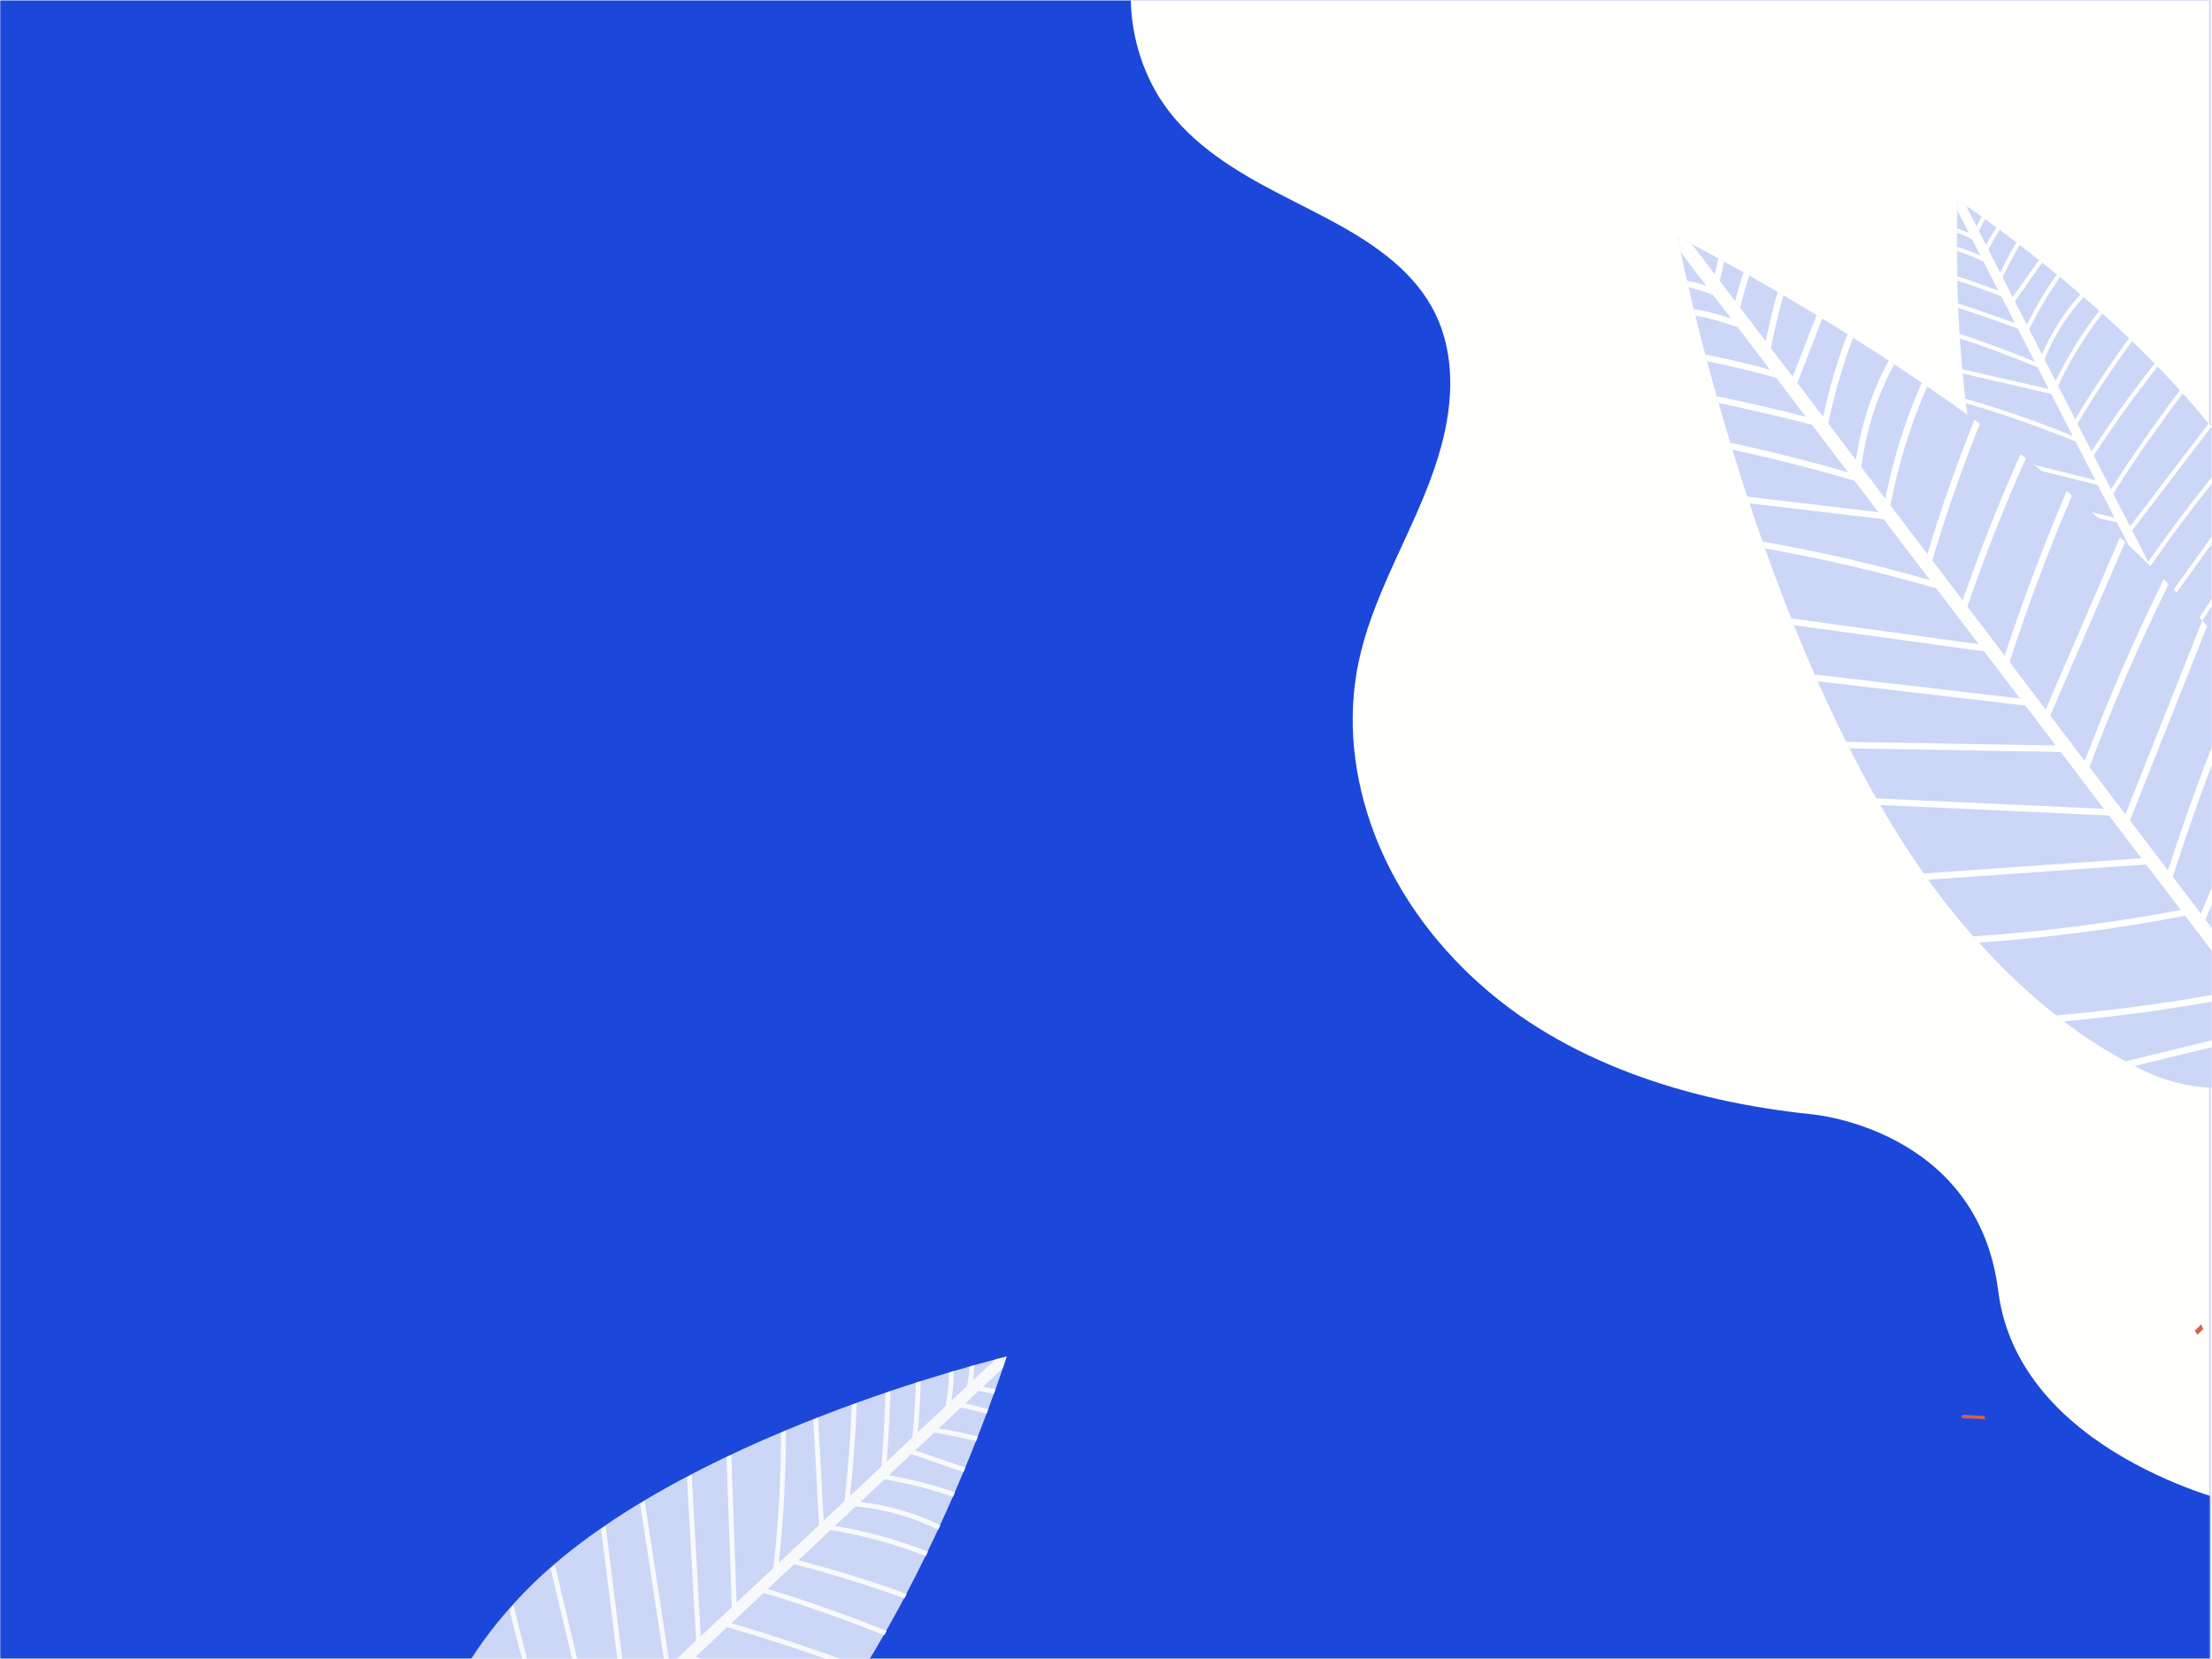 <svg xmlns="http://www.w3.org/2000/svg" xmlns:xlink="http://www.w3.org/1999/xlink" width="1024" height="768" version="1.1" viewBox="0 0 1024 768"><rect x="0" y="0" width="1024" height="768" fill="#333333" stroke="none"/><title>bg</title><desc>Created with Sketch.</desc><defs><rect id="path-1" width="1024" height="768" x="0" y="0"/><polygon id="path-3" points=".869 0 1152.34 0 1152.34 768 .869 768"/><polygon id="path-5" points=".759 .49 119.479 .49 119.479 383.969 .759 383.969"/><polygon id="path-7" points=".703 .553 564.4 .553 564.4 580 .703 580"/></defs><g id="Web-Wireframe-" fill="none" fill-rule="evenodd" stroke="none" stroke-width="1"><g id="Login-web-2"><g id="bg"><mask id="mask-2" fill="#fff"><use xlink:href="#path-1"/></mask><use id="Rectangle" fill="#F8F9FB" xlink:href="#path-1"/><g mask="url(#mask-2)"><g transform="translate(-129, 0)"><g id="Group-6" fill="none" stroke-width="1"><mask id="mask-4" fill="#fff"><use xlink:href="#path-3"/></mask><polygon id="Fill-1" fill="#1B47DB" points=".869 768 1152.34 768 1152.34 0 .869 0" mask="url(#mask-4)"/><path id="Fill-5" fill="#FFFFFE" d="M967.86,-8.963 L967.86,-9.036 L652.742,-9.036 C651.345,8.264 655.045,25.995 663.413,41.243 C674.605,61.634 694.011,74.994 713.954,85.892 C733.222,96.415 754.01,105.053 771.312,118.794 C779.526,125.315 786.773,133.034 791.885,142.235 C798.886,154.81 801.097,169.197 800.161,183.437 C798.103,214.472 782.32,241.843 770.284,269.792 C764.388,283.45 759.23,297.517 756.865,312.26 C754.793,325.226 754.685,338.388 756.42,351.4 C763.621,405.287 799.485,451.265 845.467,478.486 C869.985,493.007 897.16,502.776 924.918,508.96 C938.889,512.075 953.06,514.29 967.292,515.793 C967.476,515.812 967.66,515.833 967.86,515.855 C967.86,515.855 1044.624,522.337 1054.035,597.576 C1063.431,672.816 1163.701,695.877 1163.701,695.877 L1163.701,-8.963 L967.86,-8.963" mask="url(#mask-4)"/></g><path id="Fill-110" fill="#D6614C" d="M1047.806,655.457 C1044.556,655.338 1041.339,655.176 1038.186,655.003 C1036.682,654.921 1036.569,656.458 1038.073,656.539 C1041.323,656.719 1044.637,656.882 1048,657 C1047.774,656.439 1047.741,655.887 1047.806,655.457"/><path id="Fill-112" fill="#D6614C" d="M1148.423,614.204 C1148.271,613.815 1148.175,613.411 1148.107,613 C1147.089,614.026 1146.045,615.03 1145,616.022 C1145.509,616.563 1145.893,617.232 1146.127,618 C1147.103,617.088 1148.052,616.161 1149,615.22 C1148.78,614.98 1148.588,614.651 1148.423,614.204"/><g id="Group-117" fill="none" stroke-width="1" transform="translate(1034, 92)"><mask id="mask-6" fill="#fff"><use xlink:href="#path-5"/></mask><path id="Fill-113" fill="#D6614C" d="M77.564,378.45 C77.564,380.301 77.43,382.143 77.212,383.969 C77.927,383.27 78.57,382.731 79.139,382.394 C79.248,381.117 79.309,379.83 79.309,378.539 C79.309,377.424 77.564,377.331 77.564,378.45" mask="url(#mask-6)"/><path id="Fill-115" fill="#CCD6F7" d="M1.115,0.49 C1.115,0.49 -5.467,135.09 37.952,209.942 C52.679,235.346 69.321,251.085 84.873,260.791 C117.297,281.031 159.818,259.691 162.63,221.772 C163.976,203.587 161.067,180.958 149.2,154.117 C114.218,75.037 1.115,0.49 1.115,0.49" mask="url(#mask-6)"/><path id="Fill-116" fill="#FFFFFE" d="M107.333,203.053 C104.606,197.736 101.891,192.42 99.176,187.103 C112.145,169.095 125.115,151.086 138.085,133.077 C137.721,132.478 137.345,131.878 136.97,131.281 C124.036,149.238 111.103,167.196 98.17,185.153 C95.6,180.126 93.03,175.099 90.461,170.074 C102.594,152.654 115.479,135.771 129.127,119.489 C128.739,118.947 128.352,118.405 127.964,117.864 C114.388,134.045 101.539,150.807 89.455,168.109 C86.982,163.28 84.509,158.451 82.036,153.621 C94.242,137.624 106.448,121.625 118.655,105.627 C118.242,105.106 117.818,104.587 117.406,104.067 C105.285,119.944 93.176,135.823 81.055,151.701 C78.473,146.638 75.879,141.575 73.285,136.512 C83.382,120.619 94.121,105.146 105.491,90.128 C105.055,89.637 104.606,89.147 104.158,88.659 C92.909,103.504 82.267,118.795 72.255,134.498 C69.588,129.283 66.921,124.07 64.255,118.856 C73.515,104.706 83.382,90.965 93.83,77.662 C93.37,77.193 92.909,76.725 92.448,76.258 C82.133,89.375 72.388,102.918 63.236,116.858 C61.067,112.612 58.885,108.366 56.715,104.12 C64.558,91.008 72.994,78.263 82,65.915 C81.527,65.46 81.055,65.006 80.582,64.554 C71.721,76.687 63.406,89.204 55.673,102.076 C53.03,96.9 50.376,91.723 47.733,86.547 C53.358,74.712 60.242,63.532 68.255,53.152 C67.77,52.717 67.285,52.284 66.8,51.852 C58.97,61.983 52.218,72.873 46.618,84.384 C45.721,82.621 44.824,80.859 43.915,79.096 C43.939,78.75 43.794,78.392 43.442,78.179 C42.8,76.901 42.145,75.625 41.491,74.349 C45.745,63.716 51.855,53.974 59.576,45.507 C59.079,45.081 58.594,44.659 58.097,44.237 C50.63,52.455 44.618,61.842 40.315,72.066 C38.339,68.186 36.352,64.305 34.364,60.426 C38.533,52.024 43.297,43.962 48.642,36.271 C48.145,35.852 47.636,35.437 47.139,35.026 C41.964,42.442 37.333,50.208 33.273,58.287 C31.43,54.681 29.588,51.075 27.733,47.469 C31.37,42.353 34.994,37.239 38.618,32.123 C39.212,31.277 39.83,30.432 40.424,29.583 C39.915,29.177 39.406,28.774 38.909,28.376 C38.024,29.632 37.115,30.871 36.23,32.113 C33.067,36.578 29.903,41.044 26.739,45.509 C25.176,42.46 23.612,39.41 22.061,36.36 C24.485,31.257 27.127,26.27 29.988,21.401 C29.467,20.998 28.945,20.598 28.436,20.206 C25.758,24.764 23.248,29.423 20.945,34.182 C19.115,30.622 17.297,27.062 15.479,23.502 C17.091,20.387 18.848,17.361 20.739,14.415 C20.206,14.019 19.685,13.632 19.176,13.252 C17.467,15.895 15.879,18.606 14.4,21.387 C13.297,19.238 12.194,17.09 11.103,14.942 C12.036,13.101 12.982,11.261 13.915,9.421 C13.37,9.025 12.836,8.644 12.327,8.273 C11.552,9.784 10.776,11.295 10,12.808 C8.364,9.598 6.727,6.389 5.079,3.179 C2.533,1.42 1.115,0.49 1.115,0.49 C1.115,0.49 1.042,2.122 0.958,5.126 C2.788,8.703 4.618,12.281 6.448,15.859 C4.606,14.986 2.715,14.258 0.8,13.648 C0.788,14.303 0.788,14.978 0.776,15.676 C3.248,16.499 5.648,17.548 7.964,18.835 C9.248,21.332 10.521,23.83 11.806,26.328 C8.23,24.62 4.545,23.243 0.764,22.196 C0.764,22.854 0.776,23.522 0.776,24.206 C4.764,25.341 8.642,26.86 12.388,28.771 C12.63,28.897 12.873,28.91 13.091,28.855 C15.442,33.448 17.794,38.043 20.145,42.637 C13.83,40.156 7.43,37.905 0.958,35.872 C0.982,36.547 0.994,37.232 1.018,37.923 C7.927,40.109 14.752,42.545 21.479,45.244 C23.588,49.377 25.709,53.51 27.818,57.643 C19.091,54.369 10.279,51.312 1.382,48.477 C1.418,49.162 1.442,49.851 1.479,50.546 C10.776,53.525 20,56.746 29.127,60.207 C31.721,65.273 34.315,70.338 36.909,75.403 C25.491,70.683 13.891,66.405 2.145,62.569 C2.194,63.265 2.23,63.962 2.279,64.664 C14.461,68.663 26.461,73.138 38.279,78.084 C39.988,81.424 41.697,84.764 43.406,88.104 C30.073,85.034 16.739,81.964 3.406,78.894 C3.467,79.569 3.539,80.245 3.6,80.924 C17.248,84.068 30.909,87.212 44.558,90.355 C47.867,96.831 51.188,103.309 54.497,109.786 C38.255,103.152 21.673,97.407 4.812,92.569 C4.897,93.266 4.97,93.964 5.055,94.664 C22.315,99.65 39.273,105.584 55.855,112.447 C58.885,118.379 61.927,124.309 64.958,130.241 C45.988,125.496 27.006,120.749 8.036,116.004 C8.145,116.698 8.255,117.392 8.376,118.088 C27.624,122.902 46.885,127.717 66.133,132.532 C67.285,134.794 68.448,137.055 69.6,139.317 C71.006,142.067 72.412,144.818 73.818,147.568 C52.933,142.795 32.048,138.022 11.164,133.249 C11.309,133.943 11.442,134.637 11.588,135.332 C32.715,140.16 53.842,144.988 74.97,149.817 C77.139,154.059 79.309,158.303 81.491,162.545 C59.648,159.706 37.818,156.867 15.976,154.028 C16.158,154.704 16.339,155.379 16.521,156.053 C38.412,158.9 60.303,161.746 82.194,164.592 C82.315,164.609 82.424,164.599 82.521,164.579 C85.624,170.643 88.727,176.708 91.83,182.772 C68.279,179.05 44.727,175.33 21.176,171.61 C21.406,172.301 21.636,172.99 21.867,173.677 C45.552,177.419 69.236,181.16 92.921,184.902 C95.248,189.446 97.576,193.988 99.891,198.532 C76.715,197.429 53.539,196.326 30.364,195.222 C30.667,195.889 30.982,196.552 31.297,197.211 C54.497,198.317 77.709,199.422 100.909,200.526 C103.394,205.364 105.867,210.201 108.339,215.039 C85.988,216.391 63.576,216.492 41.212,215.363 C41.636,216.041 42.061,216.714 42.485,217.378 C64.752,218.45 87.055,218.295 109.297,216.91 C113.309,224.758 117.321,232.607 121.345,240.456 C101.333,241.711 81.285,242.024 61.248,241.41 C61.903,242.094 62.57,242.76 63.224,243.418 C82.8,243.956 102.4,243.602 121.952,242.354 C122.073,242.346 122.17,242.317 122.279,242.279 C123.964,245.582 125.648,248.884 127.345,252.187 C111.418,253.881 95.503,255.577 79.576,257.272 C80.4,257.849 81.212,258.414 82.024,258.956 C97.442,257.315 112.873,255.674 128.291,254.032 C129.964,257.301 131.624,260.569 133.297,263.836 C134.679,263.2 136.036,262.501 137.358,261.746 C136.897,260.84 136.424,259.936 135.964,259.031 C144.679,248.108 153.382,237.187 162.097,226.267 C162.291,225.053 162.448,223.821 162.558,222.57 C153.37,234.091 144.182,245.612 134.994,257.132 C133.503,254.211 132,251.29 130.509,248.368 C141.261,234.645 152.012,220.922 162.764,207.199 C162.715,206.241 162.642,205.27 162.57,204.293 C151.552,218.349 140.545,232.404 129.539,246.46 C127.212,241.929 124.897,237.398 122.582,232.866 C135.055,217.516 147.527,202.166 160,186.816 C159.83,186.017 159.648,185.212 159.467,184.402 C146.848,199.928 134.23,215.453 121.612,230.979 C119.588,227.025 117.576,223.073 115.552,219.119 C115.491,219.011 115.43,218.901 115.382,218.793 C127.83,201.798 141.164,185.459 155.321,169.838 C155.091,169.14 154.848,168.44 154.594,167.736 C140.352,183.407 126.933,199.803 114.388,216.853 C114.133,216.346 113.867,215.837 113.612,215.328 C113.576,215.209 113.527,215.098 113.442,215.008 C111.745,211.695 110.061,208.384 108.364,205.073 C120.352,185.917 133.248,167.342 147.018,149.408 C146.703,148.756 146.388,148.103 146.061,147.452 C132.267,165.363 119.345,183.919 107.333,203.053" mask="url(#mask-6)"/></g><path id="Fill-118" fill="#CCD6F7" d="M595,628 C595,628 441.469,664.595 371.339,737.529 C347.537,762.281 335.223,786.006 329.342,806.547 C317.08,849.378 354.859,889.917 398.42,880.672 C419.309,876.237 443.823,865.606 470.167,843.578 C547.783,778.679 595,628 595,628"/><path id="Fill-119" fill="#F8F9FB" d="M401.939,813.119 C407.027,808.336 412.115,803.555 417.206,798.773 C441.616,807.397 466.025,816.023 490.434,824.648 C490.991,824.043 491.544,823.433 492.094,822.82 C467.753,814.219 443.413,805.619 419.072,797.017 C423.884,792.495 428.696,787.974 433.507,783.451 C456.985,791.332 480.106,800.238 502.793,810.176 C503.278,809.568 503.761,808.96 504.241,808.347 C481.69,798.452 458.719,789.557 435.387,781.684 C440.011,777.341 444.632,772.996 449.255,768.652 C471.16,777.08 493.065,785.505 514.97,793.933 C515.421,793.295 515.869,792.656 516.316,792.016 C494.577,783.651 472.834,775.289 451.093,766.923 C455.939,762.37 460.784,757.815 465.633,753.26 C486.736,759.358 507.579,766.313 528.113,774.125 C528.521,773.47 528.929,772.814 529.333,772.157 C509.029,764.418 488.424,757.513 467.56,751.448 C472.55,746.757 477.541,742.067 482.532,737.377 C501.41,743.108 520.024,749.654 538.338,756.993 C538.717,756.327 539.094,755.662 539.47,754.998 C521.41,747.746 503.056,741.268 484.445,735.578 C488.508,731.759 492.574,727.941 496.637,724.12 C513.894,728.604 530.928,733.878 547.7,739.916 C548.057,739.237 548.414,738.559 548.769,737.88 C532.283,731.932 515.547,726.727 498.595,722.28 C503.549,717.624 508.505,712.967 513.458,708.311 C528.565,710.738 543.341,714.788 557.585,720.357 C557.916,719.672 558.246,718.99 558.574,718.308 C544.667,712.85 530.261,708.861 515.53,706.366 C517.216,704.78 518.904,703.194 520.591,701.608 C520.987,701.516 521.342,701.243 521.471,700.783 C522.692,699.634 523.914,698.487 525.136,697.338 C538.449,698.619 551.36,702.273 563.362,708.143 C563.679,707.453 563.997,706.767 564.309,706.08 C552.668,700.401 540.19,696.755 527.322,695.284 C531.035,691.793 534.749,688.303 538.464,684.813 C549.241,686.723 559.834,689.422 570.197,692.893 C570.502,692.191 570.804,691.492 571.106,690.796 C561.108,687.436 550.895,684.798 540.511,682.889 C543.96,679.646 547.413,676.401 550.865,673.157 C557.781,675.542 564.696,677.927 571.612,680.312 C572.754,680.707 573.898,681.11 575.045,681.503 C575.336,680.802 575.626,680.106 575.91,679.415 C574.216,678.834 572.529,678.22 570.85,677.641 C564.814,675.557 558.778,673.476 552.741,671.394 C555.66,668.651 558.58,665.906 561.499,663.163 C568.012,664.212 574.467,665.546 580.859,667.153 C581.141,666.436 581.422,665.723 581.696,665.019 C575.712,663.508 569.674,662.235 563.584,661.203 C566.993,658 570.401,654.799 573.808,651.595 C577.825,652.383 581.791,653.361 585.712,654.519 C585.983,653.794 586.25,653.079 586.507,652.377 C582.99,651.336 579.43,650.438 575.833,649.693 C577.888,647.761 579.944,645.828 582,643.896 C584.37,644.345 586.741,644.795 589.111,645.244 C589.378,644.504 589.635,643.782 589.884,643.083 C587.936,642.713 585.991,642.345 584.044,641.975 C587.116,639.088 590.189,636.201 593.261,633.314 C594.411,629.883 595,628 595,628 C595,628 593.14,628.445 589.743,629.332 C586.316,632.552 582.892,635.77 579.468,638.99 C579.855,636.646 580.059,634.295 580.122,631.942 C579.386,632.148 578.625,632.362 577.839,632.586 C577.714,635.619 577.313,638.651 576.618,641.666 C574.228,643.913 571.838,646.161 569.447,648.407 C570.209,643.851 570.562,639.273 570.517,634.706 C569.778,634.925 569.03,635.146 568.265,635.376 C568.279,640.208 567.83,645.05 566.893,649.858 C566.83,650.175 566.894,650.452 567.026,650.68 C562.629,654.813 558.232,658.946 553.834,663.079 C554.577,655.198 555.036,647.302 555.228,639.396 C554.474,639.636 553.712,639.88 552.942,640.128 C552.72,648.574 552.194,657.009 551.34,665.424 C547.384,669.141 543.427,672.86 539.471,676.578 C540.322,665.732 540.903,654.868 541.213,643.997 C540.454,644.254 539.692,644.513 538.921,644.776 C538.585,656.159 537.95,667.532 537.016,678.885 C532.168,683.441 527.319,687.999 522.471,692.556 C524.078,678.232 525.131,663.856 525.638,649.456 C524.873,649.733 524.105,650.013 523.332,650.295 C522.779,665.225 521.637,680.125 519.904,694.967 C516.707,697.971 513.511,700.975 510.314,703.979 C509.451,688.058 508.586,672.134 507.723,656.211 C506.985,656.501 506.246,656.792 505.504,657.084 C506.39,673.392 507.275,689.699 508.158,706.006 C501.959,711.833 495.759,717.659 489.56,723.484 C491.757,703.146 492.846,682.71 492.826,662.255 C492.07,662.572 491.311,662.891 490.552,663.213 C490.532,684.151 489.352,705.07 487.012,725.88 C481.334,731.216 475.657,736.551 469.979,741.887 C469.171,719.099 468.365,696.311 467.557,673.523 C466.815,673.876 466.073,674.23 465.329,674.586 C466.149,697.706 466.968,720.828 467.785,743.949 C465.622,745.983 463.457,748.017 461.294,750.051 C458.659,752.526 456.027,755 453.393,757.474 C451.999,732.539 450.604,707.603 449.21,682.665 C448.476,683.05 447.743,683.437 447.01,683.825 C448.421,709.049 449.831,734.272 451.242,759.498 C447.179,763.314 443.119,767.132 439.057,770.948 C435.184,745.584 431.313,720.217 427.44,694.851 C426.739,695.273 426.04,695.695 425.341,696.12 C429.223,721.55 433.107,746.981 436.989,772.411 C437.01,772.554 437.055,772.671 437.11,772.777 C431.305,778.233 425.502,783.688 419.697,789.144 C416.258,761.567 412.821,733.994 409.383,706.419 C408.681,706.899 407.982,707.383 407.286,707.868 C410.743,735.6 414.2,763.329 417.658,791.061 C413.308,795.148 408.96,799.235 404.61,803.323 C398.356,777.024 392.101,750.725 385.847,724.428 C385.198,724.987 384.553,725.549 383.913,726.114 C390.176,752.449 396.44,778.781 402.701,805.115 C398.071,809.468 393.441,813.82 388.809,818.171 C380.065,793.597 372.707,768.555 366.744,743.157 C366.119,743.855 365.502,744.549 364.895,745.244 C370.888,770.506 378.271,795.413 387.018,819.854 C379.507,826.914 371.992,833.976 364.48,841.036 C356.602,819.055 349.768,796.72 343.983,774.103 C343.427,775.059 342.89,776.009 342.364,776.961 C348.091,799.048 354.822,820.863 362.546,842.34 C362.592,842.47 362.66,842.579 362.735,842.676 C359.573,845.648 356.412,848.62 353.252,851.588 C346.2,834.324 339.149,817.061 332.099,799.797 C331.716,800.902 331.348,802.002 331,803.09 C337.829,819.811 344.656,836.531 351.484,853.248 C348.356,856.189 345.227,859.131 342.099,862.07 C343.261,863.407 344.482,864.691 345.756,865.921 C346.622,865.107 347.488,864.29 348.355,863.477 C363.431,869.652 378.507,875.827 393.583,882 C395.009,881.823 396.443,881.593 397.882,881.309 C381.98,874.797 366.076,868.283 350.173,861.77 C352.968,859.143 355.765,856.514 358.563,853.886 C377.443,861.428 396.323,868.968 415.205,876.512 C416.263,876.141 417.333,875.748 418.405,875.343 C399.066,867.618 379.726,859.894 360.387,852.169 C364.725,848.093 369.062,844.016 373.4,839.94 C394.664,848.881 415.932,857.82 437.197,866.76 C438.039,866.308 438.882,865.841 439.732,865.368 C418.224,856.327 396.716,847.283 375.207,838.241 C378.991,834.686 382.775,831.129 386.558,827.573 C386.664,827.475 386.768,827.378 386.871,827.279 C409.978,835.659 432.628,845.229 454.741,855.963 C455.449,855.473 456.157,854.975 456.867,854.468 C434.668,843.648 411.924,833.996 388.727,825.535 C389.215,825.077 389.701,824.62 390.189,824.163 C390.313,824.087 390.419,823.99 390.495,823.873 C393.664,820.895 396.834,817.916 400.004,814.938 C425.385,822.087 450.408,830.448 474.991,839.989 C475.622,839.424 476.25,838.854 476.877,838.278 C452.31,828.699 427.303,820.31 401.939,813.119"/><g id="Group-126" fill="none" stroke-width="1" transform="translate(590, 109)"><mask id="mask-8" fill="#fff"><use xlink:href="#path-7"/></mask><path id="Fill-124" fill="#CCD6F7" d="M315.535,0.553 C315.535,0.553 355.964,209.001 445.834,316.691 C476.344,353.24 506.003,374.57 531.853,386.8 C585.786,412.303 638.771,372.002 628.754,313.113 C623.941,284.871 611.4,250.526 584.461,211.267 C505.082,95.591 315.535,0.553 315.535,0.553" mask="url(#mask-8)"/><path id="Fill-125" fill="#FFFFFE" d="M525.045,270.814 C536.945,240.812 548.845,210.81 560.759,180.806 C560.006,179.947 559.252,179.089 558.499,178.232 C546.627,208.15 534.769,238.067 522.897,267.984 C517.345,260.693 511.806,253.401 506.268,246.109 C517.177,217.16 529.398,188.905 542.888,161.445 C542.149,160.678 541.396,159.911 540.628,159.146 C527.194,186.439 515.001,214.499 504.092,243.259 C498.776,236.254 493.447,229.248 488.118,222.243 C499.669,195.471 511.22,168.699 522.785,141.927 C521.99,141.197 521.195,140.469 520.4,139.744 C508.932,166.315 497.465,192.886 485.998,219.457 C480.417,212.114 474.837,204.768 469.257,197.424 C477.823,171.184 487.462,145.475 498.177,120.359 C497.367,119.68 496.558,119.003 495.735,118.328 C485.119,143.158 475.549,168.569 467.025,194.501 C461.277,186.937 455.53,179.374 449.782,171.811 C457.79,148.4 466.83,125.515 476.86,103.198 C476.037,102.555 475.2,101.915 474.377,101.276 C464.472,123.28 455.53,145.843 447.578,168.913 C442.89,162.754 438.217,156.593 433.529,150.434 C439.905,128.869 447.257,107.767 455.585,87.175 C454.734,86.557 453.883,85.941 453.046,85.327 C444.843,105.563 437.589,126.29 431.269,147.468 C425.564,139.96 419.858,132.451 414.152,124.942 C417.821,105.729 423.541,87.307 431.172,69.921 C430.321,69.336 429.456,68.754 428.605,68.174 C421.141,85.145 415.505,103.097 411.766,121.804 C409.813,119.247 407.874,116.689 405.935,114.133 C405.823,113.596 405.503,113.071 404.917,112.801 C403.508,110.951 402.099,109.099 400.69,107.247 C402.852,90.126 407.986,74.054 415.91,59.665 C415.045,59.096 414.194,58.53 413.329,57.968 C405.67,71.93 400.55,87.437 398.179,103.933 C393.896,98.305 389.627,92.677 385.344,87.049 C388.19,73.38 392.026,60.13 396.839,47.35 C395.96,46.796 395.095,46.245 394.217,45.698 C389.571,58.025 385.818,70.792 382.986,83.946 C379.01,78.715 375.034,73.484 371.059,68.253 C374.351,59.74 377.643,51.227 380.95,42.715 C381.494,41.307 382.052,39.901 382.596,38.49 C381.717,37.953 380.838,37.42 379.973,36.895 C379.178,38.984 378.327,41.051 377.532,43.118 C374.644,50.548 371.77,57.979 368.896,65.41 C365.534,60.985 362.158,56.562 358.796,52.137 C360.386,43.854 362.339,35.71 364.627,27.711 C363.734,27.183 362.828,26.659 361.949,26.143 C359.8,33.632 357.945,41.243 356.396,48.977 C352.476,43.813 348.542,38.648 344.622,33.483 C345.78,28.406 347.175,23.436 348.793,18.57 C347.887,18.054 346.994,17.547 346.115,17.052 C344.65,21.422 343.38,25.876 342.292,30.416 C339.921,27.299 337.549,24.184 335.178,21.067 C335.847,18.068 336.503,15.069 337.172,12.07 C336.238,11.558 335.345,11.062 334.466,10.583 C333.922,13.045 333.364,15.508 332.82,17.97 C329.29,13.315 325.747,8.658 322.203,4.003 C317.907,1.74 315.535,0.553 315.535,0.553 C315.535,0.553 316.023,3.082 317.028,7.72 C320.962,12.911 324.91,18.102 328.858,23.292 C325.9,22.269 322.929,21.478 319.943,20.874 C320.181,21.885 320.418,22.926 320.669,24.002 C324.519,24.838 328.342,26.034 332.136,27.609 C334.899,31.232 337.647,34.856 340.409,38.478 C334.661,36.473 328.872,34.997 323.068,34.045 C323.32,35.057 323.571,36.087 323.836,37.137 C329.96,38.191 336.084,39.851 342.139,42.14 C342.543,42.291 342.892,42.269 343.185,42.144 C348.263,48.809 353.327,55.473 358.391,62.138 C348.431,59.423 338.428,57.073 328.411,55.072 C328.69,56.11 328.97,57.161 329.249,58.222 C339.949,60.383 350.635,62.94 361.265,65.92 C365.827,71.916 370.389,77.911 374.937,83.907 C361.223,80.391 347.468,77.225 333.699,74.412 C333.992,75.461 334.285,76.518 334.592,77.582 C349.017,80.543 363.414,83.892 377.769,87.626 C383.349,94.975 388.943,102.322 394.523,109.672 C376.43,104.399 358.238,99.837 340.004,95.984 C340.325,97.046 340.646,98.112 340.981,99.184 C359.884,103.216 378.731,108.009 397.481,113.56 C401.164,118.405 404.847,123.251 408.53,128.095 C388.301,125.698 368.087,123.301 347.859,120.903 C348.193,121.931 348.528,122.961 348.877,123.996 C369.594,126.451 390.296,128.905 411.013,131.361 C418.156,140.756 425.299,150.152 432.441,159.548 C406.744,152.171 380.866,146.221 354.932,141.717 C355.308,142.776 355.685,143.837 356.062,144.902 C382.61,149.565 409.088,155.74 435.385,163.409 C441.914,172.013 448.457,180.618 454.999,189.221 C426.08,185.23 397.146,181.238 368.213,177.247 C368.631,178.296 369.05,179.346 369.482,180.397 C398.834,184.446 428.172,188.496 457.524,192.546 C460.022,195.826 462.519,199.106 465.016,202.386 C468.043,206.377 471.084,210.367 474.112,214.358 C442.43,210.657 410.762,206.959 379.08,203.26 C379.54,204.304 380.001,205.348 380.475,206.392 C412.506,210.133 444.55,213.876 476.595,217.619 C481.268,223.774 485.956,229.929 490.629,236.085 C458.306,235.529 425.996,234.974 393.672,234.418 C394.189,235.428 394.691,236.436 395.207,237.444 C427.6,238 460.008,238.556 492.401,239.114 C492.582,239.117 492.736,239.083 492.875,239.033 C499.558,247.831 506.24,256.628 512.936,265.425 C477.837,263.813 442.737,262.199 407.623,260.588 C408.209,261.612 408.795,262.632 409.381,263.65 C444.69,265.272 479.985,266.894 515.28,268.516 C520.302,275.107 525.31,281.698 530.319,288.288 C496.726,290.641 463.133,292.995 429.54,295.347 C430.223,296.319 430.907,297.287 431.59,298.247 C465.239,295.892 498.874,293.536 532.509,291.181 C537.852,298.198 543.181,305.217 548.524,312.234 C517.01,318.224 484.965,322.297 452.53,324.467 C453.381,325.439 454.246,326.4 455.097,327.348 C487.365,325.107 519.242,320.971 550.589,314.948 C559.238,326.333 567.902,337.721 576.551,349.105 C548.371,354.537 519.772,358.522 490.866,361.079 C492.052,362.018 493.238,362.93 494.424,363.828 C522.66,361.234 550.589,357.265 578.128,351.923 C578.295,351.889 578.434,351.827 578.56,351.751 C582.201,356.541 585.842,361.332 589.483,366.124 C567.316,371.517 545.148,376.912 522.981,382.305 C524.362,383.052 525.743,383.777 527.11,384.472 C548.58,379.247 570.05,374.023 591.52,368.8 C595.133,373.541 598.733,378.282 602.332,383.024 C604.076,381.801 605.75,380.488 607.368,379.095 C606.364,377.783 605.373,376.469 604.369,375.157 C612.795,356.813 621.221,338.471 629.647,320.129 C629.48,318.226 629.243,316.3 628.936,314.354 C620.049,333.704 611.163,353.052 602.276,372.402 C599.053,368.164 595.831,363.927 592.608,359.688 C602.918,336.674 613.227,313.66 623.537,290.646 C623.118,289.18 622.658,287.697 622.184,286.204 C611.623,309.776 601.062,333.349 590.502,356.921 C585.507,350.348 580.513,343.775 575.519,337.199 C587.698,311.379 599.877,285.557 612.041,259.735 C611.511,258.535 610.953,257.326 610.381,256.113 C598.063,282.228 585.745,308.345 573.426,334.462 C569.074,328.727 564.707,322.992 560.354,317.259 C560.229,317.101 560.117,316.941 559.992,316.783 C571.529,288.433 584.559,260.94 599.053,234.407 C598.454,233.374 597.854,232.337 597.24,231.297 C582.648,257.923 569.506,285.518 557.857,313.97 C557.299,313.234 556.727,312.497 556.169,311.758 C556.086,311.579 555.96,311.419 555.82,311.292 C552.165,306.49 548.51,301.685 544.855,296.882 C554.928,265.282 566.521,234.422 579.592,204.396 C578.909,203.446 578.211,202.498 577.5,201.551 C564.386,231.546 552.751,262.382 542.637,293.951 C536.778,286.239 530.905,278.527 525.045,270.814 Z" mask="url(#mask-8)"/></g></g></g></g></g></g></svg>